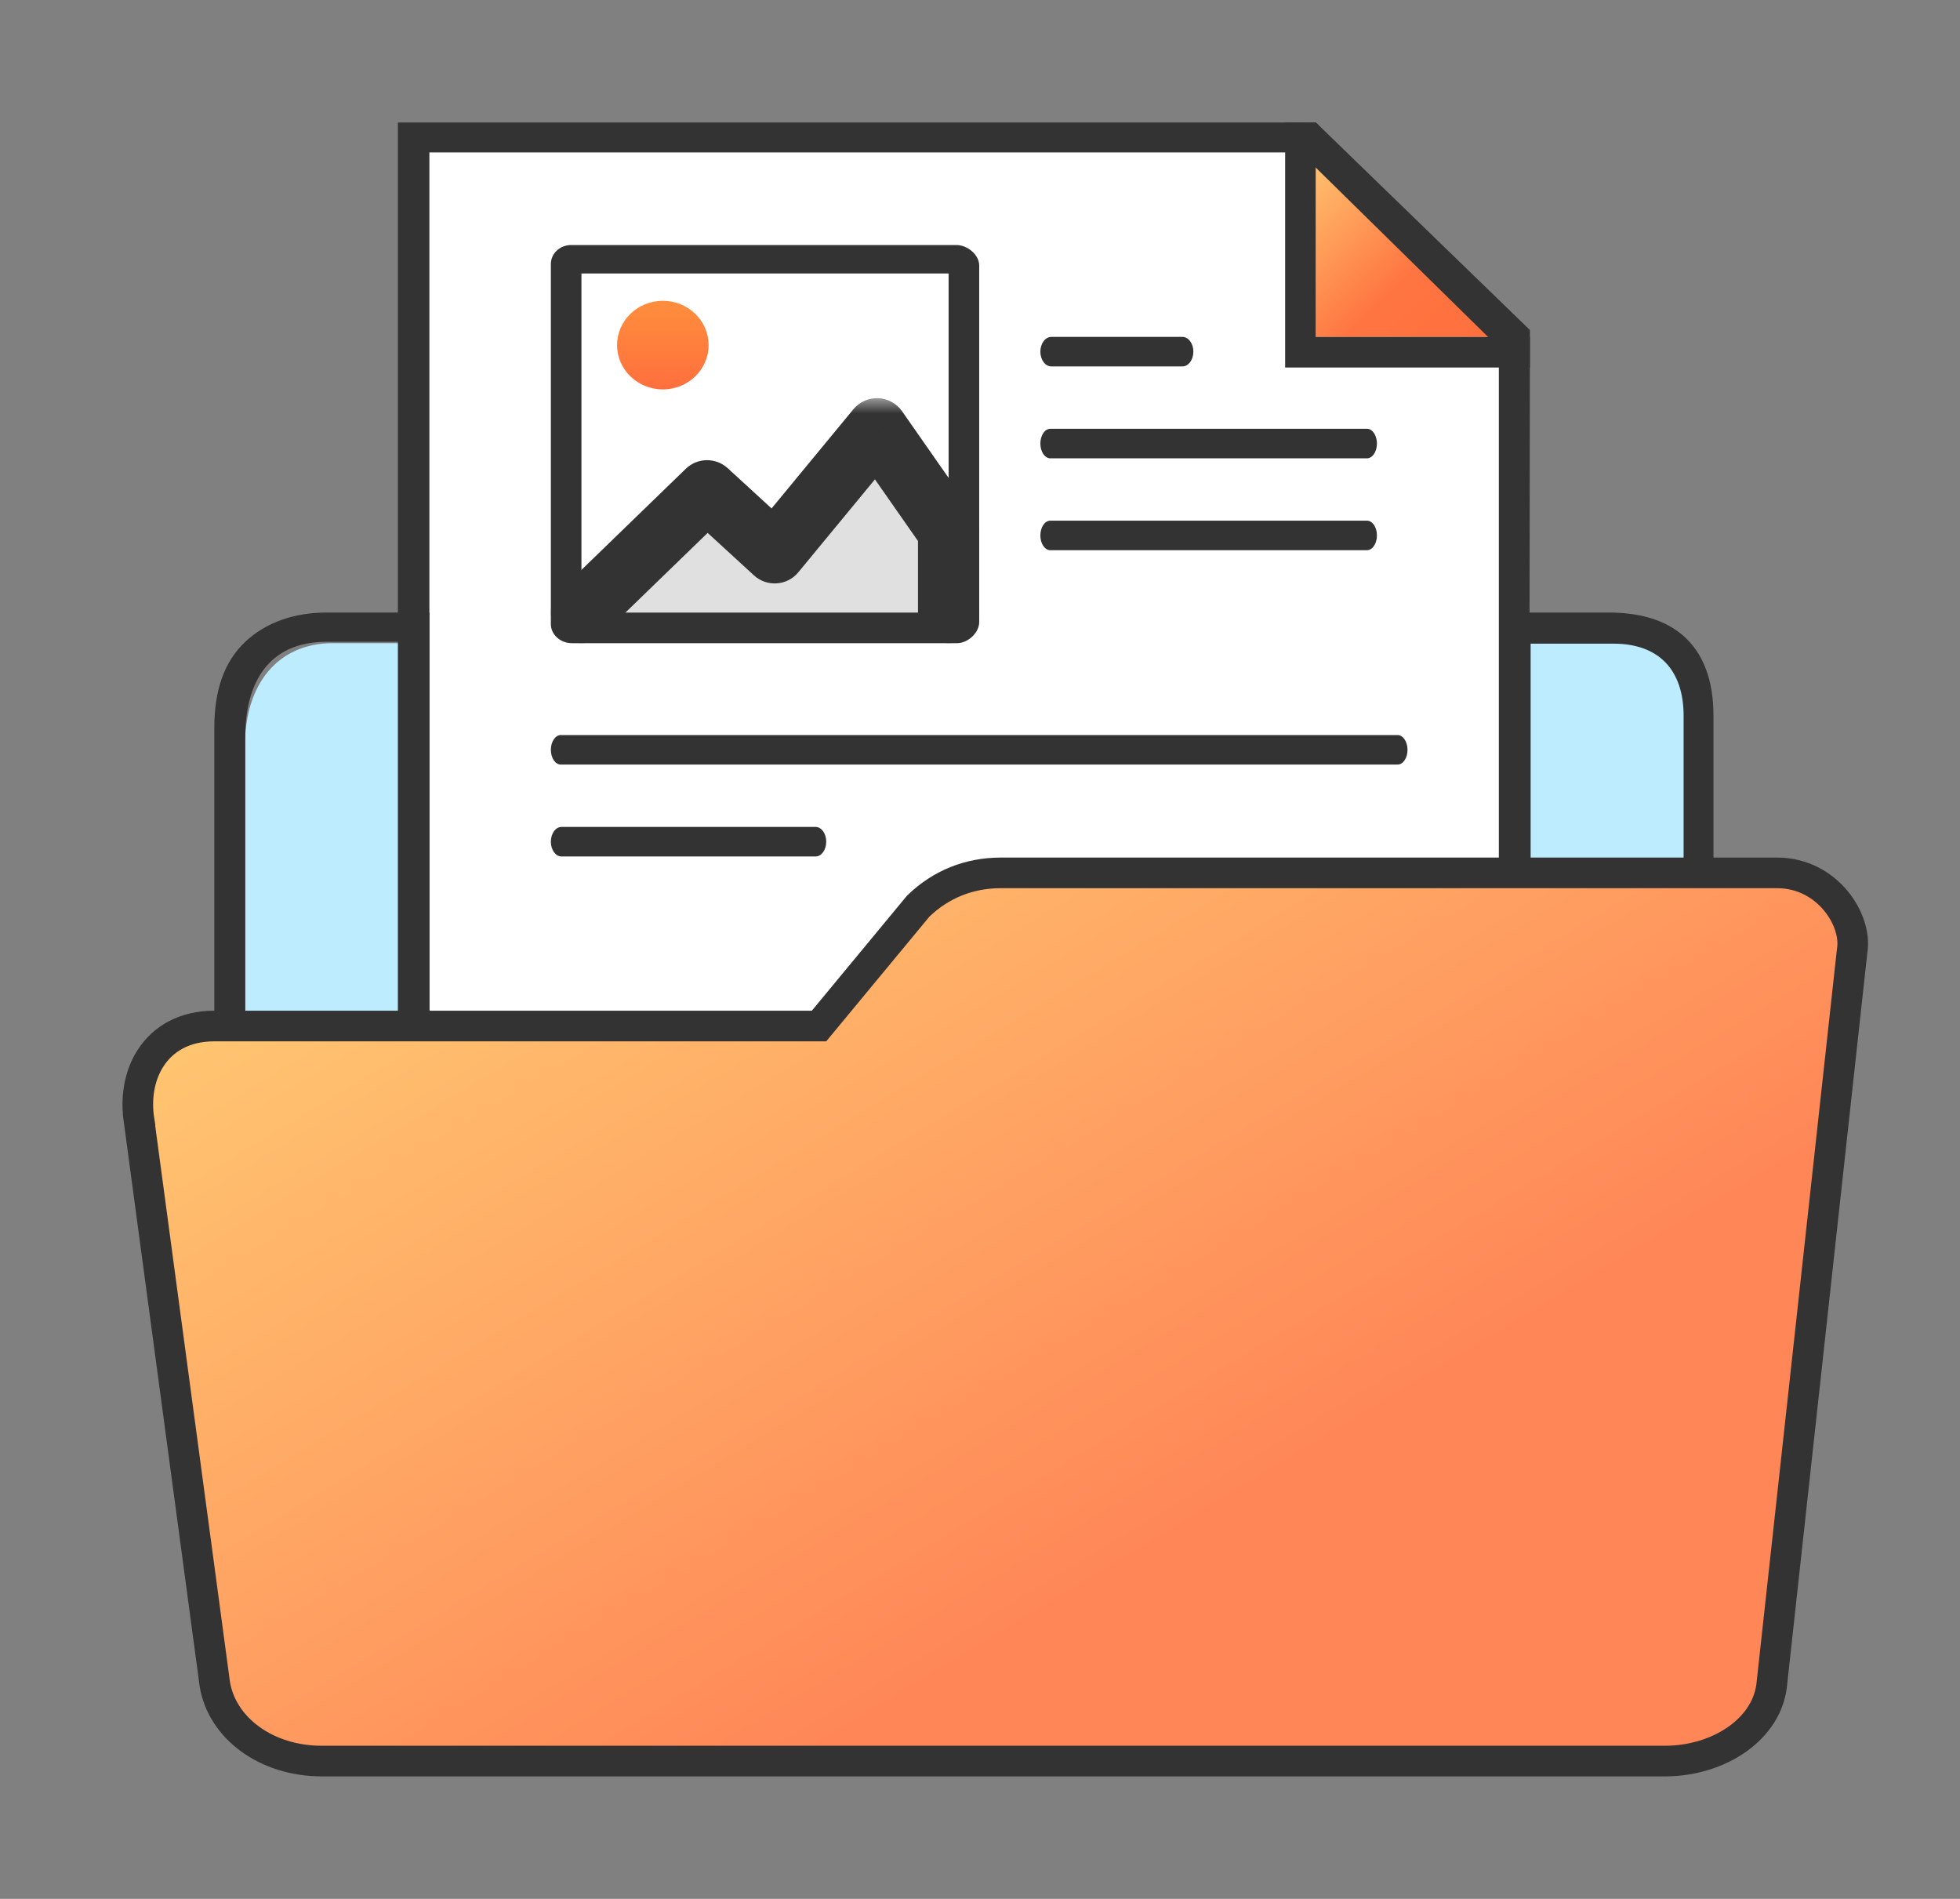 <svg width="64" height="62" viewBox="0 0 64 62" fill="none" xmlns="http://www.w3.org/2000/svg">
<rect x="0" y="0" width="64" height="62" fill="#808080" stroke="none"/>
<path fill-rule="evenodd" clip-rule="evenodd" d="M13.861 34.15V21H10.862C9.078 21 7.997 22.326 7.997 24.362V34.15H13.861Z" fill="#BDECFF"/>
<path d="M13.506 4.679H43.066L49.376 11.549V34.12H13.506V4.679Z" fill="white"/>
<path d="M42.963 5L48.957 11H42.963V5Z" fill="url(#paint0_linear_1133_7165)"/>
<path fill-rule="evenodd" clip-rule="evenodd" d="M12.992 4L42.968 4L49.956 10.775L49.933 30.072H48.942V11.347L42.46 4.977H14.021V33.999H25.776V35H12.992V4Z" fill="#333333"/>
<path fill-rule="evenodd" clip-rule="evenodd" d="M41.964 4L42.972 4.005L49.956 11L49.956 12H41.964V4ZM42.963 5L42.963 11H48.957L42.963 5Z" fill="#333333"/>
<path fill-rule="evenodd" clip-rule="evenodd" d="M8.009 20.955C8.694 20.309 9.631 20 10.659 20H14.023V34.285H6.998L6.998 23.765C6.998 22.537 7.319 21.606 8.009 20.955ZM8.009 24.061V33.812H13.011V20.955H10.659C8.74 20.955 8.009 22.325 8.009 24.061Z" fill="#333333"/>
<path fill-rule="evenodd" clip-rule="evenodd" d="M49.402 20.849V29.529H55.514V23.677C55.514 21.614 54.299 20.849 52.528 20.849H49.402Z" fill="#BDECFF"/>
<path fill-rule="evenodd" clip-rule="evenodd" d="M48.957 20H52.526C53.485 20 54.348 20.213 54.975 20.767C55.612 21.33 55.95 22.196 55.95 23.374V30H48.957V20ZM49.98 21.016V29.365H54.975V23.374C54.975 21.878 54.169 21.016 52.686 21.016H49.98Z" fill="#333333"/>
<path d="M58.031 28.5C58.872 28.5 59.53 28.908 59.948 29.414C60.337 29.885 60.57 30.512 60.477 31.055L57.86 54.938C57.74 56.44 56.139 57.5 54.36 57.5H10.509C8.693 57.5 7.243 56.42 7.013 54.977L7.011 54.965V54.964L4.538 36.566L4.539 36.565C4.437 35.909 4.525 35.159 4.913 34.554C5.32 33.919 6.02 33.5 6.998 33.5H26.744L29.958 29.615L29.976 29.593L29.996 29.573C30.727 28.869 31.655 28.5 32.674 28.5H58.031Z" fill="url(#paint1_linear_1133_7165)" stroke="#333333"/>
<path d="M31.974 8H17.987V21H31.974V8Z" fill="white"/>
<mask id="path-11-outside-1_1133_7165" maskUnits="userSpaceOnUse" x="17.986" y="13" width="14" height="8" fill="black">
<rect fill="white" x="17.986" y="13" width="14" height="8"/>
<path fill-rule="evenodd" clip-rule="evenodd" d="M18.986 20L23.088 16.025L25.296 18.05L28.635 14L30.975 17.349V20"/>
</mask>
<path fill-rule="evenodd" clip-rule="evenodd" d="M18.986 20L23.088 16.025L25.296 18.05L28.635 14L30.975 17.349V20" fill="#E0E0E0"/>
<path d="M18.29 19.282C17.894 19.666 17.884 20.299 18.268 20.696C18.653 21.093 19.286 21.102 19.682 20.718L18.29 19.282ZM23.088 16.025L23.763 15.288C23.373 14.93 22.772 14.938 22.392 15.307L23.088 16.025ZM25.296 18.05L24.62 18.787C24.822 18.972 25.092 19.066 25.365 19.047C25.639 19.028 25.893 18.898 26.067 18.686L25.296 18.05ZM28.635 14L29.455 13.427C29.276 13.171 28.988 13.013 28.675 13.001C28.363 12.988 28.063 13.123 27.864 13.364L28.635 14ZM30.975 17.349H31.975C31.975 17.145 31.912 16.945 31.794 16.777L30.975 17.349ZM29.975 20C29.975 20.552 30.422 21 30.975 21C31.527 21 31.975 20.552 31.975 20H29.975ZM19.682 20.718L23.784 16.743L22.392 15.307L18.29 19.282L19.682 20.718ZM22.412 16.762L24.62 18.787L25.972 17.313L23.763 15.288L22.412 16.762ZM26.067 18.686L29.407 14.636L27.864 13.364L24.524 17.413L26.067 18.686ZM27.816 14.573L30.155 17.922L31.794 16.777L29.455 13.427L27.816 14.573ZM29.975 17.349V20H31.975V17.349H29.975Z" fill="#333333" mask="url(#path-11-outside-1_1133_7165)"/>
<path fill-rule="evenodd" clip-rule="evenodd" d="M17.987 8.619C17.987 8.277 18.284 8 18.651 8H31.228C31.595 8 31.974 8.323 31.974 8.665V20.311C31.974 20.653 31.614 21 31.248 21H18.671C18.305 21 17.987 20.723 17.987 20.381V8.619ZM30.975 8.929V20H18.986V8.929H30.975Z" fill="#333333"/>
<path fill-rule="evenodd" clip-rule="evenodd" d="M17.987 24.482C17.987 24.216 18.133 24 18.313 24H45.635C45.814 24 45.96 24.216 45.96 24.482C45.96 24.748 45.814 24.964 45.635 24.964H18.313C18.133 24.964 17.987 24.748 17.987 24.482Z" fill="#333333"/>
<path fill-rule="evenodd" clip-rule="evenodd" d="M33.971 11.482C33.971 11.216 34.131 11 34.328 11H38.61C38.807 11 38.967 11.216 38.967 11.482C38.967 11.748 38.807 11.964 38.61 11.964H34.328C34.131 11.964 33.971 11.748 33.971 11.482Z" fill="#333333"/>
<path fill-rule="evenodd" clip-rule="evenodd" d="M33.971 14.482C33.971 14.216 34.116 14 34.295 14H44.637C44.816 14 44.961 14.216 44.961 14.482C44.961 14.748 44.816 14.964 44.637 14.964H39.466H34.295C34.116 14.964 33.971 14.748 33.971 14.482Z" fill="#333333"/>
<path fill-rule="evenodd" clip-rule="evenodd" d="M33.971 17.482C33.971 17.216 34.116 17 34.295 17H44.637C44.816 17 44.961 17.216 44.961 17.482C44.961 17.748 44.816 17.964 44.637 17.964H34.295C34.116 17.964 33.971 17.748 33.971 17.482Z" fill="#333333"/>
<path fill-rule="evenodd" clip-rule="evenodd" d="M17.987 27.482C17.987 27.216 18.142 27 18.333 27H26.633C26.824 27 26.979 27.216 26.979 27.482C26.979 27.748 26.824 27.964 26.633 27.964H18.333C18.142 27.964 17.987 27.748 17.987 27.482Z" fill="#333333"/>
<path d="M23.138 11.268C23.138 12.066 22.469 12.714 21.644 12.714C20.818 12.714 20.149 12.066 20.149 11.268C20.149 10.469 20.818 9.821 21.644 9.821C22.469 9.821 23.138 10.469 23.138 11.268Z" fill="url(#paint2_linear_1133_7165)"/>
<defs>
<linearGradient id="paint0_linear_1133_7165" x1="42.963" y1="4.766" x2="48.963" y2="10.994" gradientUnits="userSpaceOnUse">
<stop stop-color="#FFC671"/>
<stop offset="0.594" stop-color="#FF7541"/>
<stop offset="1" stop-color="#FF6F3D"/>
</linearGradient>
<linearGradient id="paint1_linear_1133_7165" x1="4.12" y1="34.434" x2="29.019" y2="75.699" gradientUnits="userSpaceOnUse">
<stop stop-color="#FFC671"/>
<stop offset="0.653" stop-color="#FF8657"/>
</linearGradient>
<linearGradient id="paint2_linear_1133_7165" x1="21.644" y1="9.821" x2="21.644" y2="12.714" gradientUnits="userSpaceOnUse">
<stop stop-color="#FF8E3D"/>
<stop offset="1" stop-color="#FF6F3D"/>
</linearGradient>
</defs>
</svg>
